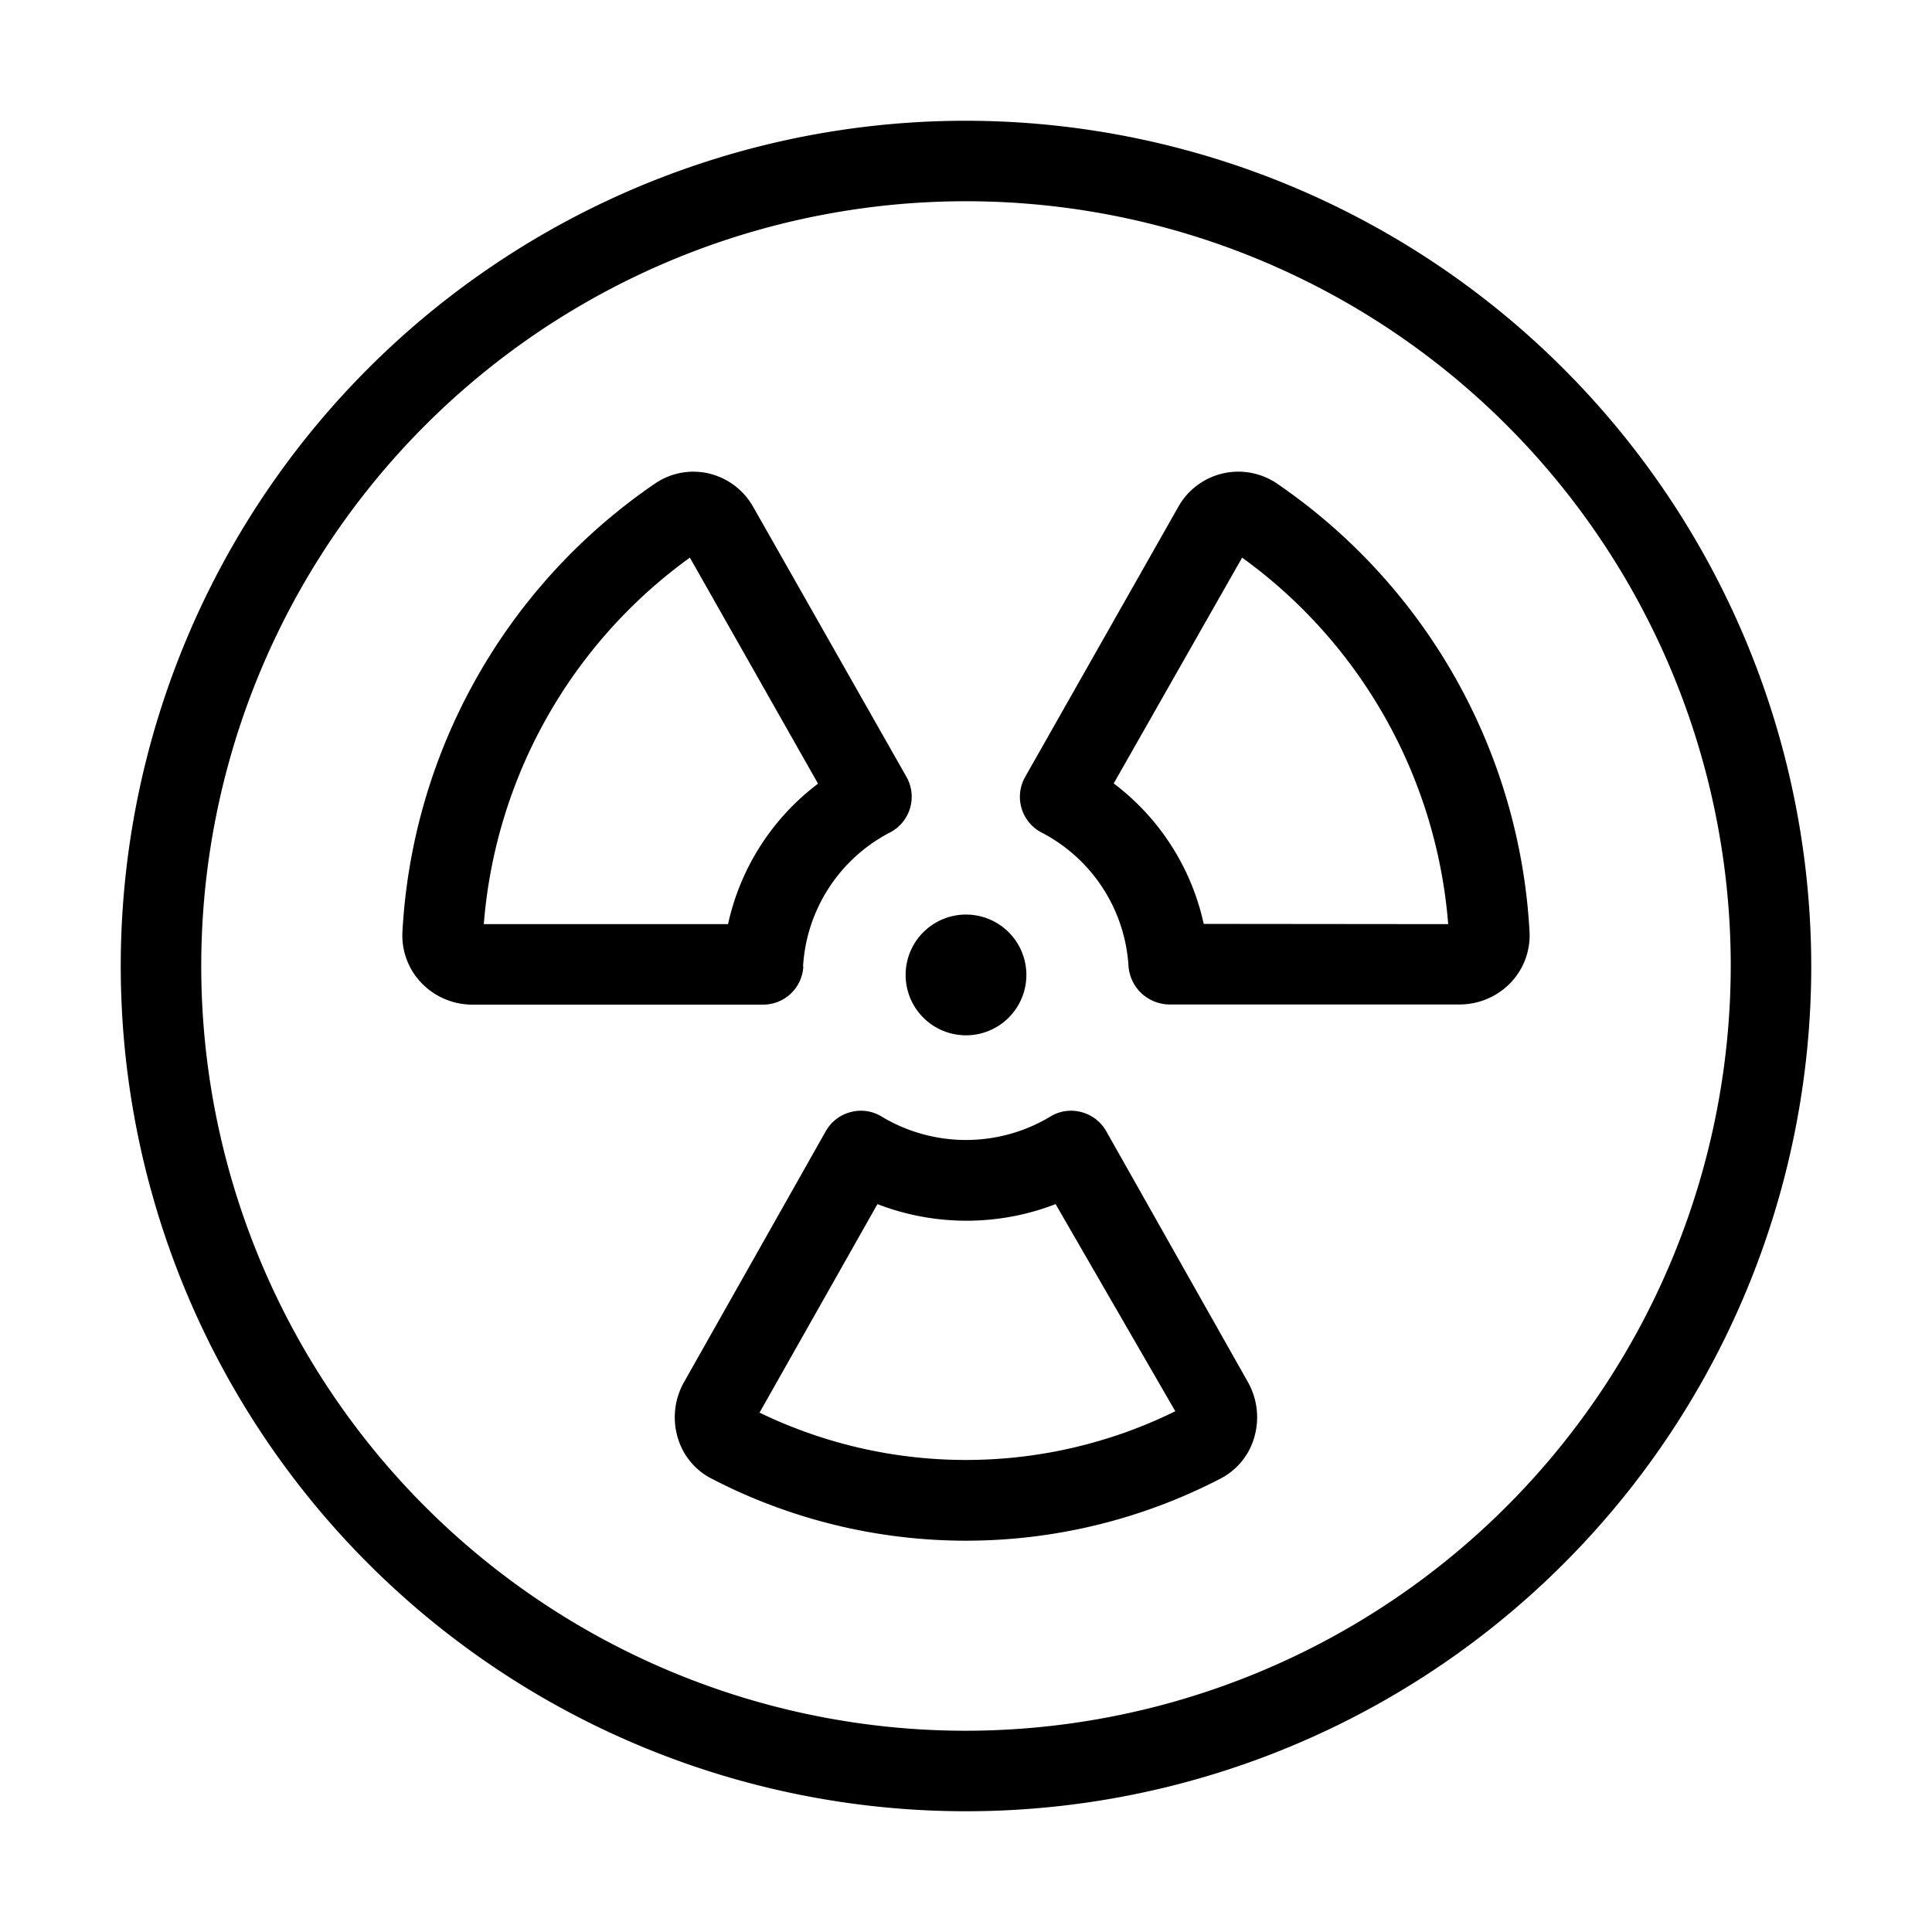 <svg xmlns="http://www.w3.org/2000/svg" width="24" height="24" viewBox="0 0 24 24">
    <path d="M12,1.5A10.5,10.5,0,1,0,22.5,12,10.512,10.512,0,0,0,12,1.5Zm0,20A9.5,9.5,0,1,1,21.5,12,9.511,9.511,0,0,1,12,21.5Zm1.742-7.448a.5.5,0,0,0-.312-.238.491.491,0,0,0-.388.06,2.034,2.034,0,0,1-2.084,0,.491.491,0,0,0-.388-.06.5.5,0,0,0-.312.238L8.494,17.175a.888.888,0,0,0-.075.684.833.833,0,0,0,.42.509,6.865,6.865,0,0,0,6.322,0h0a.835.835,0,0,0,.419-.509.893.893,0,0,0-.076-.687Zm-4.309,3.5L10.9,14.958a3.071,3.071,0,0,0,2.213,0L14.6,17.531A5.887,5.887,0,0,1,9.433,17.547ZM15.853,6a.855.855,0,0,0-1.218.3l-1.9,3.351a.5.5,0,0,0,.2.689,2.007,2.007,0,0,1,1.084,1.666.514.514,0,0,0,.514.472h3.6a.88.88,0,0,0,.64-.278A.851.851,0,0,0,19,11.566,7.222,7.222,0,0,0,15.853,6Zm-.9,5.477a2.982,2.982,0,0,0-1.118-1.745L15.43,6.927a6.222,6.222,0,0,1,2.56,4.553Zm-4.977.528a2.007,2.007,0,0,1,1.084-1.666.5.5,0,0,0,.2-.689l-1.9-3.347a.86.86,0,0,0-.553-.421A.844.844,0,0,0,8.147,6,7.217,7.217,0,0,0,5,11.563a.851.851,0,0,0,.227.639.88.88,0,0,0,.64.278h3.61A.5.5,0,0,0,9.979,12.008ZM6.01,11.48A6.218,6.218,0,0,1,8.57,6.927l1.592,2.808A2.982,2.982,0,0,0,9.044,11.48Zm5.24.631a.75.75,0,1,1,.75.75A.75.75,0,0,1,11.25,12.111Z"/>
</svg>